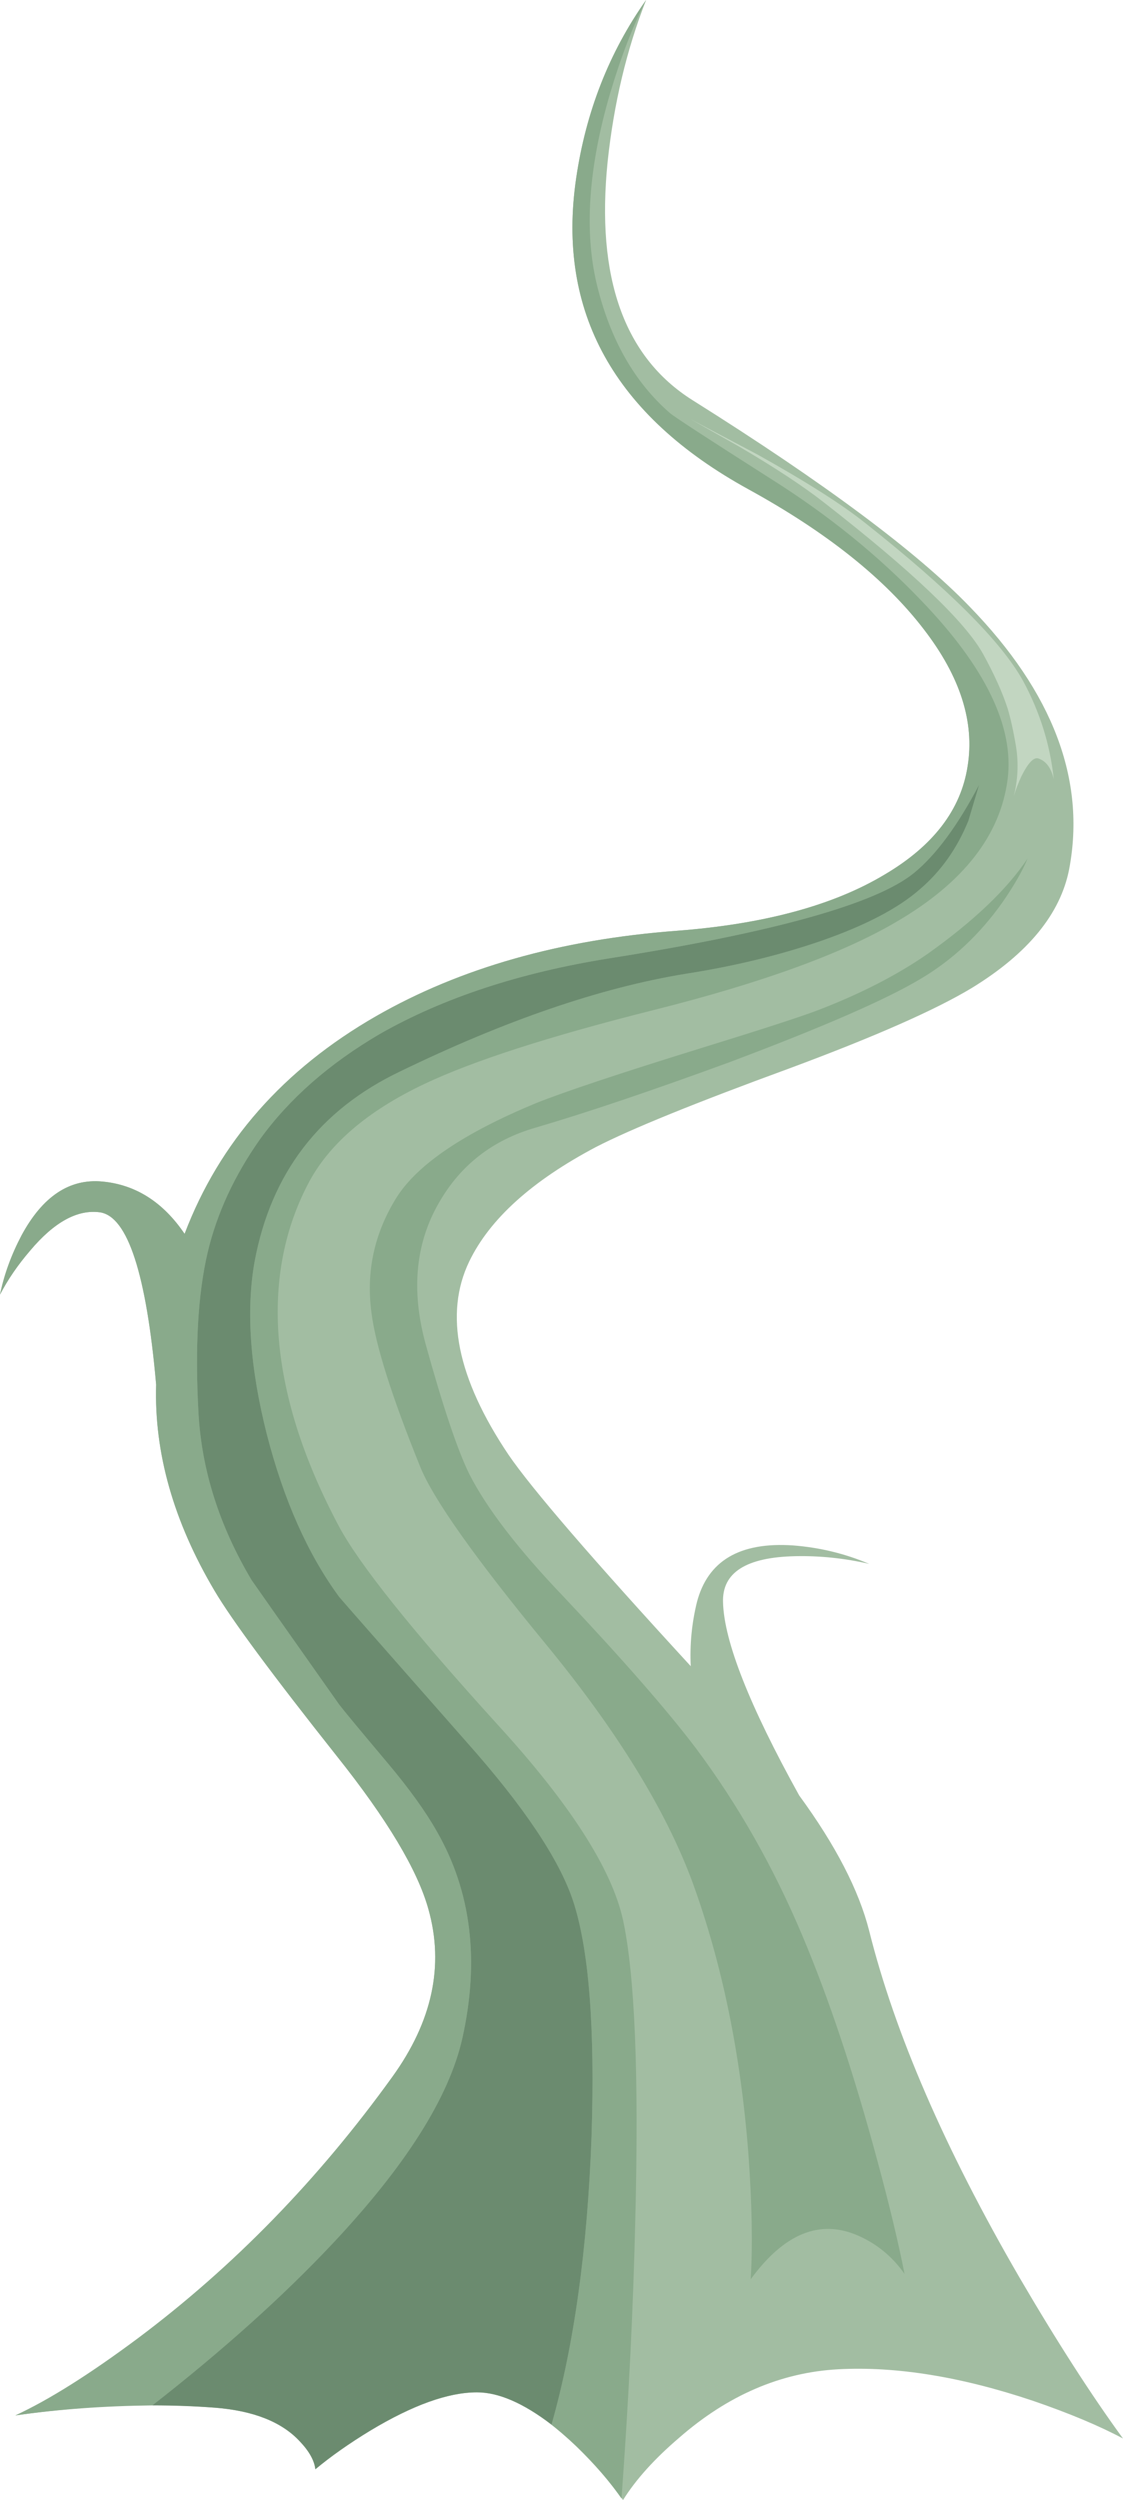 <?xml version="1.0" encoding="iso-8859-1"?>
<!-- Generator: Adobe Illustrator 15.1.0, SVG Export Plug-In . SVG Version: 6.00 Build 0)  -->
<!DOCTYPE svg PUBLIC "-//W3C//DTD SVG 1.1//EN" "http://www.w3.org/Graphics/SVG/1.1/DTD/svg11.dtd">
<svg version="1.1" id="buildings_1" xmlns="http://www.w3.org/2000/svg" xmlns:xlink="http://www.w3.org/1999/xlink" x="0px"
	 y="0px" width="73px" height="162.5px" viewBox="0 0 73 162.5" style="enable-background:new 0 0 73 162.5;" xml:space="preserve">
<g>
	<path style="fill-rule:evenodd;clip-rule:evenodd;fill:#A2BDA2;" d="M60.05,40.9c-2.5-3.267-6.3-6.3-11.399-9.1
		c-8.733-4.8-12.467-11.533-11.2-20.2C38.083,7.267,39.6,3.4,42,0c-1.267,3.233-2.1,6.733-2.5,10.5C38.733,18.033,40.566,23.2,45,26
		c8.6,5.4,14.616,9.883,18.05,13.45c5.4,5.566,7.55,11.25,6.45,17.05c-0.566,2.9-2.667,5.467-6.3,7.7
		c-2.367,1.433-6.334,3.183-11.9,5.25c-6.1,2.233-10.283,3.933-12.55,5.1c-4.167,2.2-6.917,4.684-8.25,7.45
		c-1.633,3.4-0.783,7.583,2.55,12.55c1.5,2.2,5.45,6.783,11.851,13.75c-0.067-1.399,0.066-2.783,0.399-4.149
		c0.7-2.7,2.783-3.934,6.25-3.7c1.733,0.133,3.384,0.533,4.95,1.2c-1.6-0.367-3.2-0.534-4.8-0.5c-3.2,0.066-4.767,1.066-4.7,3
		c0.066,2.533,1.717,6.716,4.95,12.55c2.366,3.233,3.883,6.166,4.55,8.8c1.667,6.667,4.917,14.167,9.75,22.5
		c2.434,4.167,4.684,7.667,6.75,10.5c-1.566-0.833-3.517-1.65-5.85-2.45c-4.667-1.566-8.884-2.25-12.65-2.05
		c-3.733,0.2-7.184,1.684-10.35,4.45c-1.601,1.366-2.817,2.717-3.65,4.05c-0.833-1.167-1.85-2.333-3.05-3.5
		c-2.434-2.333-4.583-3.5-6.45-3.5s-4.183,0.833-6.95,2.5c-1.367,0.833-2.55,1.667-3.55,2.5c-0.067-0.566-0.4-1.167-1-1.8
		c-1.167-1.267-3-2-5.5-2.2c-4-0.333-8.333-0.167-13,0.5c2.167-1,4.817-2.667,7.95-5c6.233-4.667,11.75-10.333,16.55-17
		c2.6-3.6,3.383-7.233,2.35-10.9c-0.7-2.533-2.684-5.85-5.95-9.949c-4.2-5.301-6.85-8.884-7.95-10.75
		c-2.667-4.5-3.934-8.967-3.8-13.4C9.517,82.8,8.3,79.067,6.5,78.8c-1.467-0.2-2.983,0.633-4.55,2.5C1.15,82.233,0.5,83.184,0,84.15
		c0.267-1.301,0.733-2.583,1.4-3.851c1.367-2.533,3.117-3.7,5.25-3.5C8.817,77,10.6,78.133,12,80.2
		c2.267-5.967,6.417-10.684,12.45-14.15c5.466-3.133,11.983-4.983,19.55-5.55c5.667-0.433,10.167-1.65,13.5-3.65
		c3.167-1.867,4.967-4.217,5.4-7.05C63.366,46.933,62.417,43.967,60.05,40.9z"/>
	<g>
		<path style="fill-rule:evenodd;clip-rule:evenodd;fill:#89AA8B;" d="M60.05,40.9c-2.5-3.267-6.3-6.3-11.399-9.1
			c-8.733-4.8-12.467-11.533-11.2-20.2C38.083,7.267,39.6,3.4,42,0c-0.866,1.7-1.65,3.733-2.35,6.1c-1.4,4.8-1.684,8.933-0.851,12.4
			c0.867,3.567,2.45,6.35,4.75,8.35c0.267,0.233,2.467,1.667,6.601,4.3c3.699,2.333,6.949,4.967,9.75,7.9
			c4.166,4.333,6.033,8.2,5.6,11.6c-0.467,3.633-2.866,6.717-7.2,9.25c-3.5,2.067-8.767,3.983-15.8,5.75
			c-6.767,1.7-11.733,3.3-14.9,4.8C23.867,72.217,21.333,74.4,20,77c-1.5,2.9-2.133,6.134-1.9,9.7c0.267,3.899,1.566,8.05,3.9,12.45
			c1.3,2.466,4.733,6.767,10.3,12.899c4.733,5.167,7.467,9.417,8.2,12.75c0.767,3.566,1.033,10.017,0.8,19.351
			c-0.133,5.833-0.434,11.916-0.899,18.25c-1.267-1.801-2.784-3.4-4.55-4.801c1.466-5.166,2.333-11.399,2.6-18.699
			c0.233-7.101-0.167-12.217-1.2-15.351c-0.9-2.7-3.2-6.133-6.9-10.3c-5.4-6.134-8.167-9.283-8.3-9.45
			c-2.033-2.767-3.6-6.283-4.7-10.55c-1.1-4.333-1.367-8.083-0.8-11.25c1.067-5.733,4.217-9.85,9.45-12.35
			c6.867-3.333,13.05-5.45,18.55-6.35c3.2-0.5,6.15-1.216,8.851-2.15c2.866-1,5-2.117,6.399-3.35c1.367-1.167,2.417-2.65,3.15-4.45
			l0.7-2.35c-1.4,2.667-2.817,4.583-4.25,5.75c-2.467,2-9.084,3.85-19.851,5.55c-5.8,0.934-10.75,2.567-14.85,4.9
			c-3.3,1.933-5.9,4.216-7.8,6.85c-1.667,2.367-2.8,4.817-3.4,7.35c-0.633,2.7-0.833,6.167-0.6,10.4c0.2,3.733,1.35,7.367,3.45,10.9
			c0.133,0.2,2.033,2.899,5.7,8.1c0.333,0.434,1.383,1.7,3.15,3.8c1.4,1.667,2.466,3.15,3.2,4.45c2.233,3.9,2.783,8.384,1.65,13.45
			c-0.867,3.833-3.683,8.283-8.45,13.35c-3.233,3.434-7.133,6.934-11.7,10.5C6.767,156.384,3.8,156.6,1,157
			c2.167-1,4.817-2.667,7.95-5c6.233-4.667,11.75-10.333,16.55-17c2.6-3.6,3.383-7.233,2.35-10.9c-0.7-2.533-2.684-5.85-5.95-9.949
			c-4.2-5.301-6.85-8.884-7.95-10.75c-2.667-4.5-3.934-8.967-3.8-13.4C9.517,82.8,8.3,79.067,6.5,78.8
			c-1.467-0.2-2.983,0.633-4.55,2.5C1.15,82.233,0.5,83.184,0,84.15c0.267-1.301,0.733-2.583,1.4-3.851
			c1.367-2.533,3.117-3.7,5.25-3.5C8.817,77,10.6,78.133,12,80.2c2.267-5.967,6.417-10.684,12.45-14.15
			c5.466-3.133,11.983-4.983,19.55-5.55c5.667-0.433,10.167-1.65,13.5-3.65c3.167-1.867,4.967-4.217,5.4-7.05
			C63.366,46.933,62.417,43.967,60.05,40.9z"/>
		<path style="fill-rule:evenodd;clip-rule:evenodd;fill:#89AA8B;" d="M27.3,95.3c-1.833-4.533-2.883-7.85-3.15-9.95
			c-0.367-2.699,0.184-5.216,1.65-7.55c1.367-2.133,4.383-4.167,9.05-6.1c1.833-0.733,5.383-1.917,10.65-3.55
			c4-1.233,6.566-2.066,7.7-2.5c2.767-1.066,5.133-2.283,7.1-3.65c3-2.133,5.167-4.2,6.5-6.2c-0.333,0.8-0.866,1.733-1.6,2.8
			c-1.5,2.133-3.3,3.816-5.4,5.05c-2.233,1.333-6.366,3.133-12.399,5.4C42.3,70.917,38.1,72.333,34.8,73.3
			c-2.767,0.8-4.85,2.417-6.25,4.85c-1.533,2.633-1.833,5.683-0.9,9.15c1.133,4.101,2.083,6.934,2.85,8.5
			c1.133,2.233,3.183,4.9,6.15,8c3.866,4.101,6.733,7.384,8.6,9.851c2.733,3.666,5.033,7.716,6.9,12.149
			c1.733,4.101,3.366,9,4.899,14.7c0.767,2.833,1.351,5.267,1.75,7.3c-0.8-1.133-1.816-1.967-3.05-2.5
			c-2.467-1.066-4.783-0.116-6.95,2.851c0.134-2.2,0.084-4.917-0.149-8.15c-0.5-6.5-1.717-12.4-3.65-17.7
			c-1.733-4.666-4.884-9.783-9.45-15.35C30.883,101.283,28.133,97.4,27.3,95.3z"/>
		<path style="fill-rule:evenodd;clip-rule:evenodd;fill:#6B8B6F;" d="M12.9,91.8c-0.233-4.233-0.033-7.7,0.6-10.4
			c0.6-2.533,1.733-4.983,3.4-7.35c1.9-2.633,4.5-4.917,7.8-6.85c4.1-2.333,9.05-3.967,14.85-4.9
			c10.767-1.7,17.384-3.55,19.851-5.55c1.433-1.167,2.85-3.083,4.25-5.75l-0.7,2.35c-0.733,1.8-1.783,3.283-3.15,4.45
			c-1.399,1.233-3.533,2.35-6.399,3.35c-2.7,0.934-5.65,1.65-8.851,2.15c-5.5,0.9-11.683,3.017-18.55,6.35
			c-5.233,2.5-8.383,6.617-9.45,12.35c-0.566,3.167-0.3,6.917,0.8,11.25c1.1,4.267,2.667,7.783,4.7,10.55
			c0.133,0.167,2.9,3.316,8.3,9.45c3.7,4.167,6,7.6,6.9,10.3c1.033,3.134,1.434,8.25,1.2,15.351c-0.267,7.3-1.134,13.533-2.6,18.699
			c-1.833-1.399-3.45-2.1-4.85-2.1c-1.867,0-4.183,0.833-6.95,2.5c-1.367,0.833-2.55,1.667-3.55,2.5c-0.067-0.566-0.4-1.167-1-1.8
			c-1.167-1.267-3-2-5.5-2.2c-1.333-0.1-2.7-0.15-4.1-0.15c4.567-3.566,8.467-7.066,11.7-10.5c4.767-5.066,7.583-9.517,8.45-13.35
			c1.133-5.066,0.583-9.55-1.65-13.45c-0.733-1.3-1.8-2.783-3.2-4.45c-1.767-2.1-2.817-3.366-3.15-3.8
			c-3.667-5.2-5.566-7.899-5.7-8.1C14.25,99.167,13.1,95.533,12.9,91.8z"/>
		<path style="fill-rule:evenodd;clip-rule:evenodd;fill:#C2D6C1;" d="M66.05,48.55c-0.166-1-0.35-1.833-0.55-2.5
			c-0.333-1.033-0.866-2.216-1.6-3.55c-1.167-2.1-4.617-5.383-10.351-9.85C52.184,31.583,50.333,30.367,48,29l-3.1-1.75l4.35,2.3
			c3.167,1.767,5.5,3.25,7,4.45c5.434,4.3,8.85,7.717,10.25,10.25c1.1,2.033,1.767,4.167,2,6.4c-0.167-0.733-0.5-1.183-1-1.35
			c-0.3-0.1-0.667,0.284-1.1,1.15c-0.2,0.433-0.367,0.867-0.5,1.3C66.167,50.683,66.217,49.617,66.05,48.55z"/>
	</g>
</g>
</svg>
